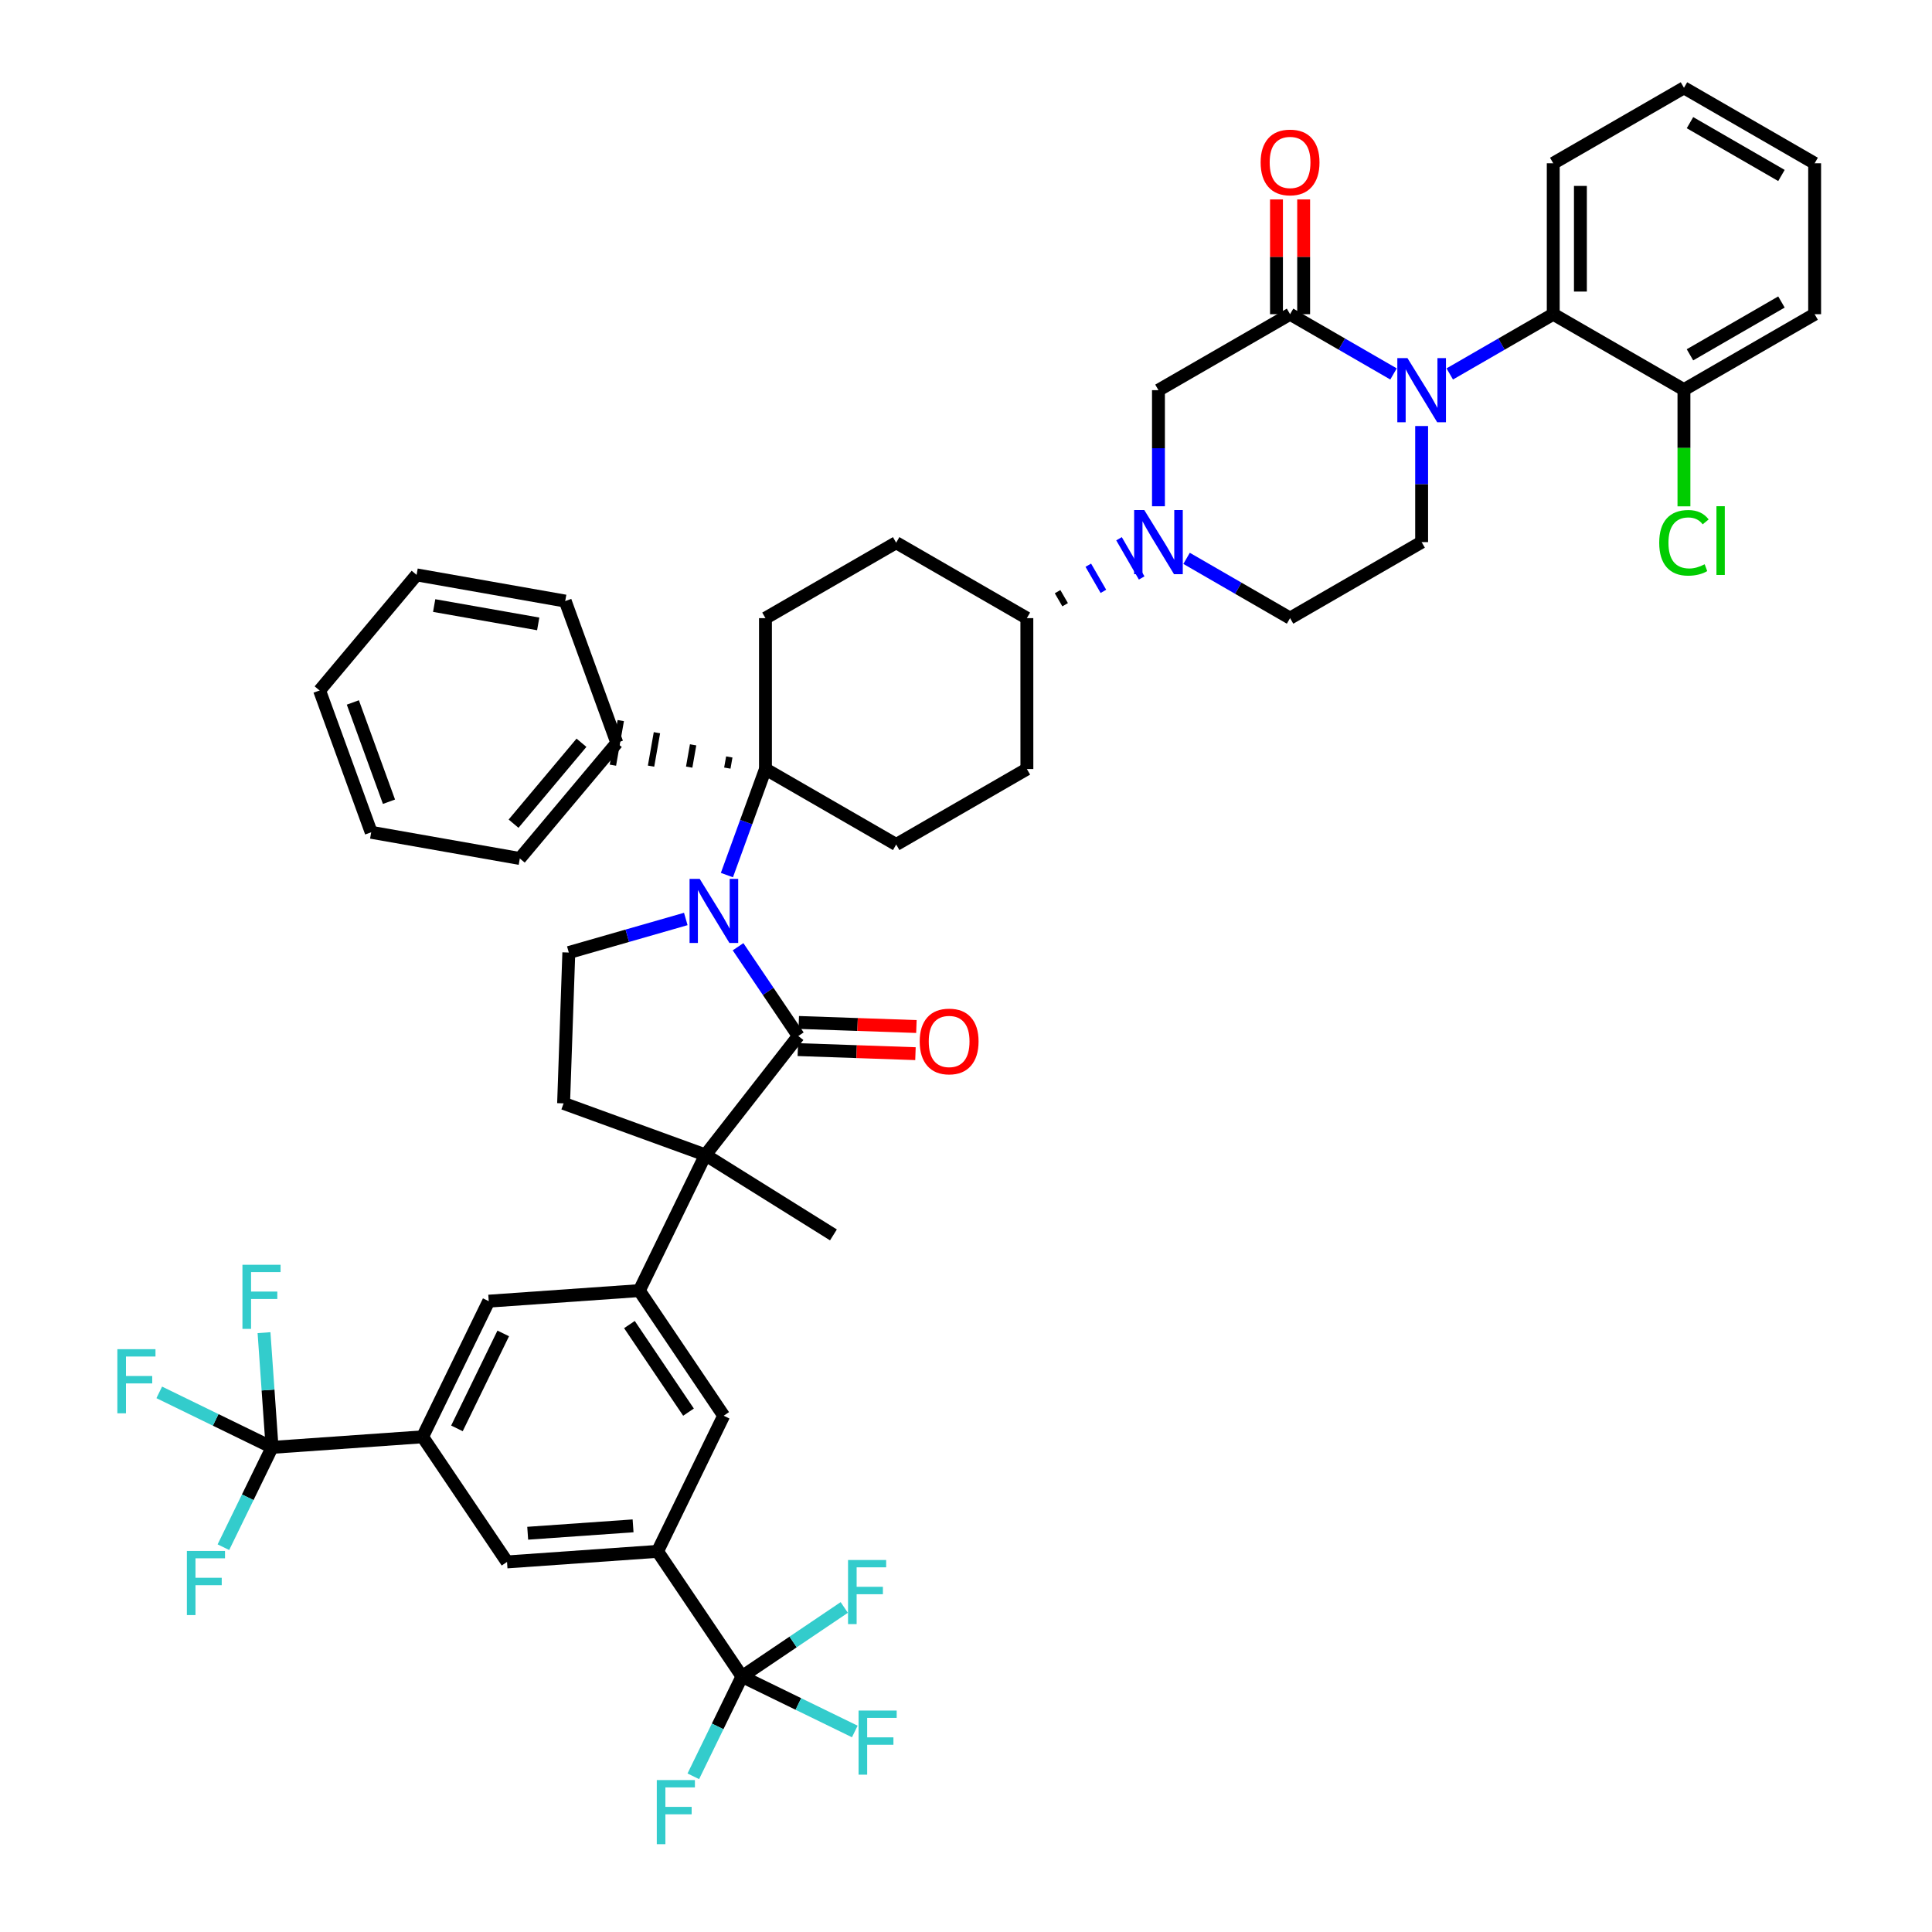 <?xml version='1.0' encoding='iso-8859-1'?>
<svg version='1.1' baseProfile='full'
              xmlns='http://www.w3.org/2000/svg'
                      xmlns:rdkit='http://www.rdkit.org/xml'
                      xmlns:xlink='http://www.w3.org/1999/xlink'
                  xml:space='preserve'
width='300px' height='300px' viewBox='0 0 300 300'>
<!-- END OF HEADER -->
<rect style='opacity:1.0;fill:#FFFFFF;stroke:none' width='300' height='300' x='0' y='0'> </rect>
<path class='bond-0' d='M 129.416,191.756 L 109.538,179.341' style='fill:none;fill-rule:evenodd;stroke:#000000;stroke-width:2.0px;stroke-linecap:butt;stroke-linejoin:miter;stroke-opacity:1' />
<path class='bond-1' d='M 109.538,179.341 L 99.269,200.404' style='fill:none;fill-rule:evenodd;stroke:#000000;stroke-width:2.0px;stroke-linecap:butt;stroke-linejoin:miter;stroke-opacity:1' />
<path class='bond-15' d='M 109.538,179.341 L 87.514,171.331' style='fill:none;fill-rule:evenodd;stroke:#000000;stroke-width:2.0px;stroke-linecap:butt;stroke-linejoin:miter;stroke-opacity:1' />
<path class='bond-46' d='M 109.538,179.341 L 123.96,160.874' style='fill:none;fill-rule:evenodd;stroke:#000000;stroke-width:2.0px;stroke-linecap:butt;stroke-linejoin:miter;stroke-opacity:1' />
<path class='bond-2' d='M 99.269,200.404 L 112.374,219.832' style='fill:none;fill-rule:evenodd;stroke:#000000;stroke-width:2.0px;stroke-linecap:butt;stroke-linejoin:miter;stroke-opacity:1' />
<path class='bond-2' d='M 97.738,205.677 L 106.911,219.276' style='fill:none;fill-rule:evenodd;stroke:#000000;stroke-width:2.0px;stroke-linecap:butt;stroke-linejoin:miter;stroke-opacity:1' />
<path class='bond-47' d='M 99.269,200.404 L 75.89,202.044' style='fill:none;fill-rule:evenodd;stroke:#000000;stroke-width:2.0px;stroke-linecap:butt;stroke-linejoin:miter;stroke-opacity:1' />
<path class='bond-3' d='M 112.374,219.832 L 102.105,240.895' style='fill:none;fill-rule:evenodd;stroke:#000000;stroke-width:2.0px;stroke-linecap:butt;stroke-linejoin:miter;stroke-opacity:1' />
<path class='bond-4' d='M 102.105,240.895 L 115.214,260.323' style='fill:none;fill-rule:evenodd;stroke:#000000;stroke-width:2.0px;stroke-linecap:butt;stroke-linejoin:miter;stroke-opacity:1' />
<path class='bond-8' d='M 102.105,240.895 L 78.731,242.535' style='fill:none;fill-rule:evenodd;stroke:#000000;stroke-width:2.0px;stroke-linecap:butt;stroke-linejoin:miter;stroke-opacity:1' />
<path class='bond-8' d='M 98.303,236.933 L 81.941,238.081' style='fill:none;fill-rule:evenodd;stroke:#000000;stroke-width:2.0px;stroke-linecap:butt;stroke-linejoin:miter;stroke-opacity:1' />
<path class='bond-5' d='M 115.214,260.323 L 123.155,254.964' style='fill:none;fill-rule:evenodd;stroke:#000000;stroke-width:2.0px;stroke-linecap:butt;stroke-linejoin:miter;stroke-opacity:1' />
<path class='bond-5' d='M 123.155,254.964 L 131.096,249.606' style='fill:none;fill-rule:evenodd;stroke:#33CCCC;stroke-width:2.0px;stroke-linecap:butt;stroke-linejoin:miter;stroke-opacity:1' />
<path class='bond-6' d='M 115.214,260.323 L 123.973,264.593' style='fill:none;fill-rule:evenodd;stroke:#000000;stroke-width:2.0px;stroke-linecap:butt;stroke-linejoin:miter;stroke-opacity:1' />
<path class='bond-6' d='M 123.973,264.593 L 132.732,268.863' style='fill:none;fill-rule:evenodd;stroke:#33CCCC;stroke-width:2.0px;stroke-linecap:butt;stroke-linejoin:miter;stroke-opacity:1' />
<path class='bond-7' d='M 115.214,260.323 L 111.436,268.073' style='fill:none;fill-rule:evenodd;stroke:#000000;stroke-width:2.0px;stroke-linecap:butt;stroke-linejoin:miter;stroke-opacity:1' />
<path class='bond-7' d='M 111.436,268.073 L 107.657,275.823' style='fill:none;fill-rule:evenodd;stroke:#33CCCC;stroke-width:2.0px;stroke-linecap:butt;stroke-linejoin:miter;stroke-opacity:1' />
<path class='bond-9' d='M 78.731,242.535 L 65.621,223.108' style='fill:none;fill-rule:evenodd;stroke:#000000;stroke-width:2.0px;stroke-linecap:butt;stroke-linejoin:miter;stroke-opacity:1' />
<path class='bond-10' d='M 65.621,223.108 L 42.247,224.748' style='fill:none;fill-rule:evenodd;stroke:#000000;stroke-width:2.0px;stroke-linecap:butt;stroke-linejoin:miter;stroke-opacity:1' />
<path class='bond-14' d='M 65.621,223.108 L 75.89,202.044' style='fill:none;fill-rule:evenodd;stroke:#000000;stroke-width:2.0px;stroke-linecap:butt;stroke-linejoin:miter;stroke-opacity:1' />
<path class='bond-14' d='M 70.953,221.797 L 78.142,207.053' style='fill:none;fill-rule:evenodd;stroke:#000000;stroke-width:2.0px;stroke-linecap:butt;stroke-linejoin:miter;stroke-opacity:1' />
<path class='bond-11' d='M 42.247,224.748 L 41.622,215.841' style='fill:none;fill-rule:evenodd;stroke:#000000;stroke-width:2.0px;stroke-linecap:butt;stroke-linejoin:miter;stroke-opacity:1' />
<path class='bond-11' d='M 41.622,215.841 L 40.997,206.933' style='fill:none;fill-rule:evenodd;stroke:#33CCCC;stroke-width:2.0px;stroke-linecap:butt;stroke-linejoin:miter;stroke-opacity:1' />
<path class='bond-12' d='M 42.247,224.748 L 33.488,220.478' style='fill:none;fill-rule:evenodd;stroke:#000000;stroke-width:2.0px;stroke-linecap:butt;stroke-linejoin:miter;stroke-opacity:1' />
<path class='bond-12' d='M 33.488,220.478 L 24.729,216.208' style='fill:none;fill-rule:evenodd;stroke:#33CCCC;stroke-width:2.0px;stroke-linecap:butt;stroke-linejoin:miter;stroke-opacity:1' />
<path class='bond-13' d='M 42.247,224.748 L 38.469,232.498' style='fill:none;fill-rule:evenodd;stroke:#000000;stroke-width:2.0px;stroke-linecap:butt;stroke-linejoin:miter;stroke-opacity:1' />
<path class='bond-13' d='M 38.469,232.498 L 34.69,240.248' style='fill:none;fill-rule:evenodd;stroke:#33CCCC;stroke-width:2.0px;stroke-linecap:butt;stroke-linejoin:miter;stroke-opacity:1' />
<path class='bond-16' d='M 87.514,171.331 L 88.325,147.91' style='fill:none;fill-rule:evenodd;stroke:#000000;stroke-width:2.0px;stroke-linecap:butt;stroke-linejoin:miter;stroke-opacity:1' />
<path class='bond-17' d='M 88.325,147.91 L 97.407,145.304' style='fill:none;fill-rule:evenodd;stroke:#000000;stroke-width:2.0px;stroke-linecap:butt;stroke-linejoin:miter;stroke-opacity:1' />
<path class='bond-17' d='M 97.407,145.304 L 106.489,142.698' style='fill:none;fill-rule:evenodd;stroke:#0000FF;stroke-width:2.0px;stroke-linecap:butt;stroke-linejoin:miter;stroke-opacity:1' />
<path class='bond-18' d='M 112.874,135.883 L 115.867,127.652' style='fill:none;fill-rule:evenodd;stroke:#0000FF;stroke-width:2.0px;stroke-linecap:butt;stroke-linejoin:miter;stroke-opacity:1' />
<path class='bond-18' d='M 115.867,127.652 L 118.861,119.422' style='fill:none;fill-rule:evenodd;stroke:#000000;stroke-width:2.0px;stroke-linecap:butt;stroke-linejoin:miter;stroke-opacity:1' />
<path class='bond-44' d='M 114.605,147.01 L 119.283,153.942' style='fill:none;fill-rule:evenodd;stroke:#0000FF;stroke-width:2.0px;stroke-linecap:butt;stroke-linejoin:miter;stroke-opacity:1' />
<path class='bond-44' d='M 119.283,153.942 L 123.96,160.874' style='fill:none;fill-rule:evenodd;stroke:#000000;stroke-width:2.0px;stroke-linecap:butt;stroke-linejoin:miter;stroke-opacity:1' />
<path class='bond-19' d='M 113.244,117.539 L 112.938,119.27' style='fill:none;fill-rule:evenodd;stroke:#000000;stroke-width:1.0px;stroke-linecap:butt;stroke-linejoin:miter;stroke-opacity:1' />
<path class='bond-19' d='M 107.626,115.657 L 107.016,119.119' style='fill:none;fill-rule:evenodd;stroke:#000000;stroke-width:1.0px;stroke-linecap:butt;stroke-linejoin:miter;stroke-opacity:1' />
<path class='bond-19' d='M 102.009,113.774 L 101.094,118.967' style='fill:none;fill-rule:evenodd;stroke:#000000;stroke-width:1.0px;stroke-linecap:butt;stroke-linejoin:miter;stroke-opacity:1' />
<path class='bond-19' d='M 96.392,111.892 L 95.172,118.816' style='fill:none;fill-rule:evenodd;stroke:#000000;stroke-width:1.0px;stroke-linecap:butt;stroke-linejoin:miter;stroke-opacity:1' />
<path class='bond-25' d='M 118.861,119.422 L 139.16,131.135' style='fill:none;fill-rule:evenodd;stroke:#000000;stroke-width:2.0px;stroke-linecap:butt;stroke-linejoin:miter;stroke-opacity:1' />
<path class='bond-48' d='M 118.861,119.422 L 118.861,95.987' style='fill:none;fill-rule:evenodd;stroke:#000000;stroke-width:2.0px;stroke-linecap:butt;stroke-linejoin:miter;stroke-opacity:1' />
<path class='bond-20' d='M 95.782,115.354 L 80.718,133.305' style='fill:none;fill-rule:evenodd;stroke:#000000;stroke-width:2.0px;stroke-linecap:butt;stroke-linejoin:miter;stroke-opacity:1' />
<path class='bond-20' d='M 90.291,115.335 L 79.746,127.901' style='fill:none;fill-rule:evenodd;stroke:#000000;stroke-width:2.0px;stroke-linecap:butt;stroke-linejoin:miter;stroke-opacity:1' />
<path class='bond-49' d='M 95.782,115.354 L 87.767,93.334' style='fill:none;fill-rule:evenodd;stroke:#000000;stroke-width:2.0px;stroke-linecap:butt;stroke-linejoin:miter;stroke-opacity:1' />
<path class='bond-21' d='M 80.718,133.305 L 57.639,129.237' style='fill:none;fill-rule:evenodd;stroke:#000000;stroke-width:2.0px;stroke-linecap:butt;stroke-linejoin:miter;stroke-opacity:1' />
<path class='bond-22' d='M 57.639,129.237 L 49.624,107.217' style='fill:none;fill-rule:evenodd;stroke:#000000;stroke-width:2.0px;stroke-linecap:butt;stroke-linejoin:miter;stroke-opacity:1' />
<path class='bond-22' d='M 60.401,124.491 L 54.79,109.077' style='fill:none;fill-rule:evenodd;stroke:#000000;stroke-width:2.0px;stroke-linecap:butt;stroke-linejoin:miter;stroke-opacity:1' />
<path class='bond-23' d='M 49.624,107.217 L 64.688,89.266' style='fill:none;fill-rule:evenodd;stroke:#000000;stroke-width:2.0px;stroke-linecap:butt;stroke-linejoin:miter;stroke-opacity:1' />
<path class='bond-24' d='M 64.688,89.266 L 87.767,93.334' style='fill:none;fill-rule:evenodd;stroke:#000000;stroke-width:2.0px;stroke-linecap:butt;stroke-linejoin:miter;stroke-opacity:1' />
<path class='bond-24' d='M 67.418,94.03 L 83.573,96.878' style='fill:none;fill-rule:evenodd;stroke:#000000;stroke-width:2.0px;stroke-linecap:butt;stroke-linejoin:miter;stroke-opacity:1' />
<path class='bond-26' d='M 139.16,131.135 L 159.455,119.417' style='fill:none;fill-rule:evenodd;stroke:#000000;stroke-width:2.0px;stroke-linecap:butt;stroke-linejoin:miter;stroke-opacity:1' />
<path class='bond-27' d='M 159.455,119.417 L 159.45,95.982' style='fill:none;fill-rule:evenodd;stroke:#000000;stroke-width:2.0px;stroke-linecap:butt;stroke-linejoin:miter;stroke-opacity:1' />
<path class='bond-28' d='M 165.393,93.903 L 164.221,91.874' style='fill:none;fill-rule:evenodd;stroke:#000000;stroke-width:1.0px;stroke-linecap:butt;stroke-linejoin:miter;stroke-opacity:1' />
<path class='bond-28' d='M 171.336,91.825 L 168.991,87.766' style='fill:none;fill-rule:evenodd;stroke:#0000FF;stroke-width:1.0px;stroke-linecap:butt;stroke-linejoin:miter;stroke-opacity:1' />
<path class='bond-28' d='M 177.278,89.746 L 173.762,83.657' style='fill:none;fill-rule:evenodd;stroke:#0000FF;stroke-width:1.0px;stroke-linecap:butt;stroke-linejoin:miter;stroke-opacity:1' />
<path class='bond-42' d='M 159.45,95.982 L 139.155,84.269' style='fill:none;fill-rule:evenodd;stroke:#000000;stroke-width:2.0px;stroke-linecap:butt;stroke-linejoin:miter;stroke-opacity:1' />
<path class='bond-29' d='M 184.251,86.701 L 192.286,91.342' style='fill:none;fill-rule:evenodd;stroke:#0000FF;stroke-width:2.0px;stroke-linecap:butt;stroke-linejoin:miter;stroke-opacity:1' />
<path class='bond-29' d='M 192.286,91.342 L 200.321,95.982' style='fill:none;fill-rule:evenodd;stroke:#000000;stroke-width:2.0px;stroke-linecap:butt;stroke-linejoin:miter;stroke-opacity:1' />
<path class='bond-50' d='M 179.885,78.613 L 179.885,69.6' style='fill:none;fill-rule:evenodd;stroke:#0000FF;stroke-width:2.0px;stroke-linecap:butt;stroke-linejoin:miter;stroke-opacity:1' />
<path class='bond-50' d='M 179.885,69.6 L 179.885,60.586' style='fill:none;fill-rule:evenodd;stroke:#000000;stroke-width:2.0px;stroke-linecap:butt;stroke-linejoin:miter;stroke-opacity:1' />
<path class='bond-30' d='M 200.321,95.982 L 220.751,84.18' style='fill:none;fill-rule:evenodd;stroke:#000000;stroke-width:2.0px;stroke-linecap:butt;stroke-linejoin:miter;stroke-opacity:1' />
<path class='bond-31' d='M 220.751,84.18 L 220.751,75.167' style='fill:none;fill-rule:evenodd;stroke:#000000;stroke-width:2.0px;stroke-linecap:butt;stroke-linejoin:miter;stroke-opacity:1' />
<path class='bond-31' d='M 220.751,75.167 L 220.751,66.153' style='fill:none;fill-rule:evenodd;stroke:#0000FF;stroke-width:2.0px;stroke-linecap:butt;stroke-linejoin:miter;stroke-opacity:1' />
<path class='bond-32' d='M 225.117,58.066 L 233.152,53.427' style='fill:none;fill-rule:evenodd;stroke:#0000FF;stroke-width:2.0px;stroke-linecap:butt;stroke-linejoin:miter;stroke-opacity:1' />
<path class='bond-32' d='M 233.152,53.427 L 241.187,48.789' style='fill:none;fill-rule:evenodd;stroke:#000000;stroke-width:2.0px;stroke-linecap:butt;stroke-linejoin:miter;stroke-opacity:1' />
<path class='bond-39' d='M 216.386,58.066 L 208.354,53.427' style='fill:none;fill-rule:evenodd;stroke:#0000FF;stroke-width:2.0px;stroke-linecap:butt;stroke-linejoin:miter;stroke-opacity:1' />
<path class='bond-39' d='M 208.354,53.427 L 200.321,48.789' style='fill:none;fill-rule:evenodd;stroke:#000000;stroke-width:2.0px;stroke-linecap:butt;stroke-linejoin:miter;stroke-opacity:1' />
<path class='bond-33' d='M 241.187,48.789 L 241.187,25.354' style='fill:none;fill-rule:evenodd;stroke:#000000;stroke-width:2.0px;stroke-linecap:butt;stroke-linejoin:miter;stroke-opacity:1' />
<path class='bond-33' d='M 245.405,45.274 L 245.405,28.869' style='fill:none;fill-rule:evenodd;stroke:#000000;stroke-width:2.0px;stroke-linecap:butt;stroke-linejoin:miter;stroke-opacity:1' />
<path class='bond-51' d='M 241.187,48.789 L 261.482,60.506' style='fill:none;fill-rule:evenodd;stroke:#000000;stroke-width:2.0px;stroke-linecap:butt;stroke-linejoin:miter;stroke-opacity:1' />
<path class='bond-34' d='M 241.187,25.354 L 261.486,13.636' style='fill:none;fill-rule:evenodd;stroke:#000000;stroke-width:2.0px;stroke-linecap:butt;stroke-linejoin:miter;stroke-opacity:1' />
<path class='bond-35' d='M 261.486,13.636 L 281.776,25.354' style='fill:none;fill-rule:evenodd;stroke:#000000;stroke-width:2.0px;stroke-linecap:butt;stroke-linejoin:miter;stroke-opacity:1' />
<path class='bond-35' d='M 262.42,19.047 L 276.623,27.249' style='fill:none;fill-rule:evenodd;stroke:#000000;stroke-width:2.0px;stroke-linecap:butt;stroke-linejoin:miter;stroke-opacity:1' />
<path class='bond-36' d='M 281.776,25.354 L 281.776,48.789' style='fill:none;fill-rule:evenodd;stroke:#000000;stroke-width:2.0px;stroke-linecap:butt;stroke-linejoin:miter;stroke-opacity:1' />
<path class='bond-37' d='M 281.776,48.789 L 261.482,60.506' style='fill:none;fill-rule:evenodd;stroke:#000000;stroke-width:2.0px;stroke-linecap:butt;stroke-linejoin:miter;stroke-opacity:1' />
<path class='bond-37' d='M 276.623,46.893 L 262.417,55.096' style='fill:none;fill-rule:evenodd;stroke:#000000;stroke-width:2.0px;stroke-linecap:butt;stroke-linejoin:miter;stroke-opacity:1' />
<path class='bond-38' d='M 261.482,60.506 L 261.482,69.565' style='fill:none;fill-rule:evenodd;stroke:#000000;stroke-width:2.0px;stroke-linecap:butt;stroke-linejoin:miter;stroke-opacity:1' />
<path class='bond-38' d='M 261.482,69.565 L 261.482,78.624' style='fill:none;fill-rule:evenodd;stroke:#00CC00;stroke-width:2.0px;stroke-linecap:butt;stroke-linejoin:miter;stroke-opacity:1' />
<path class='bond-40' d='M 202.43,48.789 L 202.43,39.879' style='fill:none;fill-rule:evenodd;stroke:#000000;stroke-width:2.0px;stroke-linecap:butt;stroke-linejoin:miter;stroke-opacity:1' />
<path class='bond-40' d='M 202.43,39.879 L 202.43,30.968' style='fill:none;fill-rule:evenodd;stroke:#FF0000;stroke-width:2.0px;stroke-linecap:butt;stroke-linejoin:miter;stroke-opacity:1' />
<path class='bond-40' d='M 198.212,48.789 L 198.212,39.879' style='fill:none;fill-rule:evenodd;stroke:#000000;stroke-width:2.0px;stroke-linecap:butt;stroke-linejoin:miter;stroke-opacity:1' />
<path class='bond-40' d='M 198.212,39.879 L 198.212,30.968' style='fill:none;fill-rule:evenodd;stroke:#FF0000;stroke-width:2.0px;stroke-linecap:butt;stroke-linejoin:miter;stroke-opacity:1' />
<path class='bond-41' d='M 200.321,48.789 L 179.885,60.586' style='fill:none;fill-rule:evenodd;stroke:#000000;stroke-width:2.0px;stroke-linecap:butt;stroke-linejoin:miter;stroke-opacity:1' />
<path class='bond-43' d='M 139.155,84.269 L 118.861,95.987' style='fill:none;fill-rule:evenodd;stroke:#000000;stroke-width:2.0px;stroke-linecap:butt;stroke-linejoin:miter;stroke-opacity:1' />
<path class='bond-45' d='M 123.887,162.982 L 133.02,163.298' style='fill:none;fill-rule:evenodd;stroke:#000000;stroke-width:2.0px;stroke-linecap:butt;stroke-linejoin:miter;stroke-opacity:1' />
<path class='bond-45' d='M 133.02,163.298 L 142.152,163.614' style='fill:none;fill-rule:evenodd;stroke:#FF0000;stroke-width:2.0px;stroke-linecap:butt;stroke-linejoin:miter;stroke-opacity:1' />
<path class='bond-45' d='M 124.033,158.766 L 133.166,159.082' style='fill:none;fill-rule:evenodd;stroke:#000000;stroke-width:2.0px;stroke-linecap:butt;stroke-linejoin:miter;stroke-opacity:1' />
<path class='bond-45' d='M 133.166,159.082 L 142.298,159.398' style='fill:none;fill-rule:evenodd;stroke:#FF0000;stroke-width:2.0px;stroke-linecap:butt;stroke-linejoin:miter;stroke-opacity:1' />
<path  class='atom-6' d='M 131.682 242.236
L 137.602 242.236
L 137.602 243.374
L 133.018 243.374
L 133.018 246.398
L 137.096 246.398
L 137.096 247.551
L 133.018 247.551
L 133.018 252.191
L 131.682 252.191
L 131.682 242.236
' fill='#33CCCC'/>
<path  class='atom-7' d='M 133.318 265.614
L 139.237 265.614
L 139.237 266.753
L 134.654 266.753
L 134.654 269.776
L 138.731 269.776
L 138.731 270.929
L 134.654 270.929
L 134.654 275.569
L 133.318 275.569
L 133.318 265.614
' fill='#33CCCC'/>
<path  class='atom-8' d='M 101.985 276.408
L 107.905 276.408
L 107.905 277.547
L 103.321 277.547
L 103.321 280.571
L 107.399 280.571
L 107.399 281.724
L 103.321 281.724
L 103.321 286.364
L 101.985 286.364
L 101.985 276.408
' fill='#33CCCC'/>
<path  class='atom-12' d='M 37.647 196.392
L 43.566 196.392
L 43.566 197.531
L 38.983 197.531
L 38.983 200.554
L 43.06 200.554
L 43.06 201.707
L 38.983 201.707
L 38.983 206.347
L 37.647 206.347
L 37.647 196.392
' fill='#33CCCC'/>
<path  class='atom-13' d='M 18.224 209.501
L 24.143 209.501
L 24.143 210.64
L 19.56 210.64
L 19.56 213.664
L 23.637 213.664
L 23.637 214.817
L 19.56 214.817
L 19.56 219.457
L 18.224 219.457
L 18.224 209.501
' fill='#33CCCC'/>
<path  class='atom-14' d='M 29.018 240.834
L 34.938 240.834
L 34.938 241.973
L 30.354 241.973
L 30.354 244.996
L 34.431 244.996
L 34.431 246.149
L 30.354 246.149
L 30.354 250.789
L 29.018 250.789
L 29.018 240.834
' fill='#33CCCC'/>
<path  class='atom-18' d='M 108.65 136.469
L 111.912 141.742
Q 112.236 142.262, 112.756 143.204
Q 113.276 144.146, 113.304 144.202
L 113.304 136.469
L 114.626 136.469
L 114.626 146.424
L 113.262 146.424
L 109.761 140.659
Q 109.353 139.984, 108.917 139.211
Q 108.495 138.437, 108.369 138.198
L 108.369 146.424
L 107.075 146.424
L 107.075 136.469
L 108.65 136.469
' fill='#0000FF'/>
<path  class='atom-29' d='M 177.685 79.203
L 180.947 84.476
Q 181.271 84.996, 181.791 85.938
Q 182.311 86.88, 182.339 86.936
L 182.339 79.203
L 183.661 79.203
L 183.661 89.158
L 182.297 89.158
L 178.796 83.393
Q 178.388 82.718, 177.952 81.945
Q 177.53 81.171, 177.404 80.932
L 177.404 89.158
L 176.11 89.158
L 176.11 79.203
L 177.685 79.203
' fill='#0000FF'/>
<path  class='atom-32' d='M 218.551 55.608
L 221.813 60.881
Q 222.136 61.402, 222.657 62.344
Q 223.177 63.286, 223.205 63.342
L 223.205 55.608
L 224.527 55.608
L 224.527 65.564
L 223.163 65.564
L 219.662 59.799
Q 219.254 59.124, 218.818 58.35
Q 218.396 57.577, 218.27 57.338
L 218.27 65.564
L 216.976 65.564
L 216.976 55.608
L 218.551 55.608
' fill='#0000FF'/>
<path  class='atom-39' d='M 257.643 84.286
Q 257.643 81.811, 258.796 80.517
Q 259.963 79.21, 262.171 79.21
Q 264.223 79.21, 265.32 80.658
L 264.392 81.417
Q 263.591 80.363, 262.171 80.363
Q 260.666 80.363, 259.864 81.375
Q 259.077 82.374, 259.077 84.286
Q 259.077 86.254, 259.893 87.267
Q 260.722 88.279, 262.325 88.279
Q 263.422 88.279, 264.701 87.618
L 265.095 88.673
Q 264.575 89.01, 263.788 89.207
Q 263 89.404, 262.128 89.404
Q 259.963 89.404, 258.796 88.082
Q 257.643 86.761, 257.643 84.286
' fill='#00CC00'/>
<path  class='atom-39' d='M 266.529 78.605
L 267.823 78.605
L 267.823 89.278
L 266.529 89.278
L 266.529 78.605
' fill='#00CC00'/>
<path  class='atom-41' d='M 195.751 25.218
Q 195.751 22.828, 196.932 21.492
Q 198.113 20.156, 200.321 20.156
Q 202.528 20.156, 203.71 21.492
Q 204.891 22.828, 204.891 25.218
Q 204.891 27.636, 203.695 29.014
Q 202.5 30.378, 200.321 30.378
Q 198.127 30.378, 196.932 29.014
Q 195.751 27.651, 195.751 25.218
M 200.321 29.253
Q 201.839 29.253, 202.655 28.241
Q 203.485 27.215, 203.485 25.218
Q 203.485 23.264, 202.655 22.279
Q 201.839 21.281, 200.321 21.281
Q 198.802 21.281, 197.973 22.265
Q 197.157 23.249, 197.157 25.218
Q 197.157 27.229, 197.973 28.241
Q 198.802 29.253, 200.321 29.253
' fill='#FF0000'/>
<path  class='atom-46' d='M 142.811 161.713
Q 142.811 159.322, 143.992 157.987
Q 145.174 156.651, 147.381 156.651
Q 149.589 156.651, 150.77 157.987
Q 151.951 159.322, 151.951 161.713
Q 151.951 164.131, 150.756 165.509
Q 149.561 166.873, 147.381 166.873
Q 145.188 166.873, 143.992 165.509
Q 142.811 164.145, 142.811 161.713
M 147.381 165.748
Q 148.9 165.748, 149.715 164.736
Q 150.545 163.709, 150.545 161.713
Q 150.545 159.758, 149.715 158.774
Q 148.9 157.776, 147.381 157.776
Q 145.863 157.776, 145.033 158.76
Q 144.217 159.744, 144.217 161.713
Q 144.217 163.724, 145.033 164.736
Q 145.863 165.748, 147.381 165.748
' fill='#FF0000'/>
</svg>
